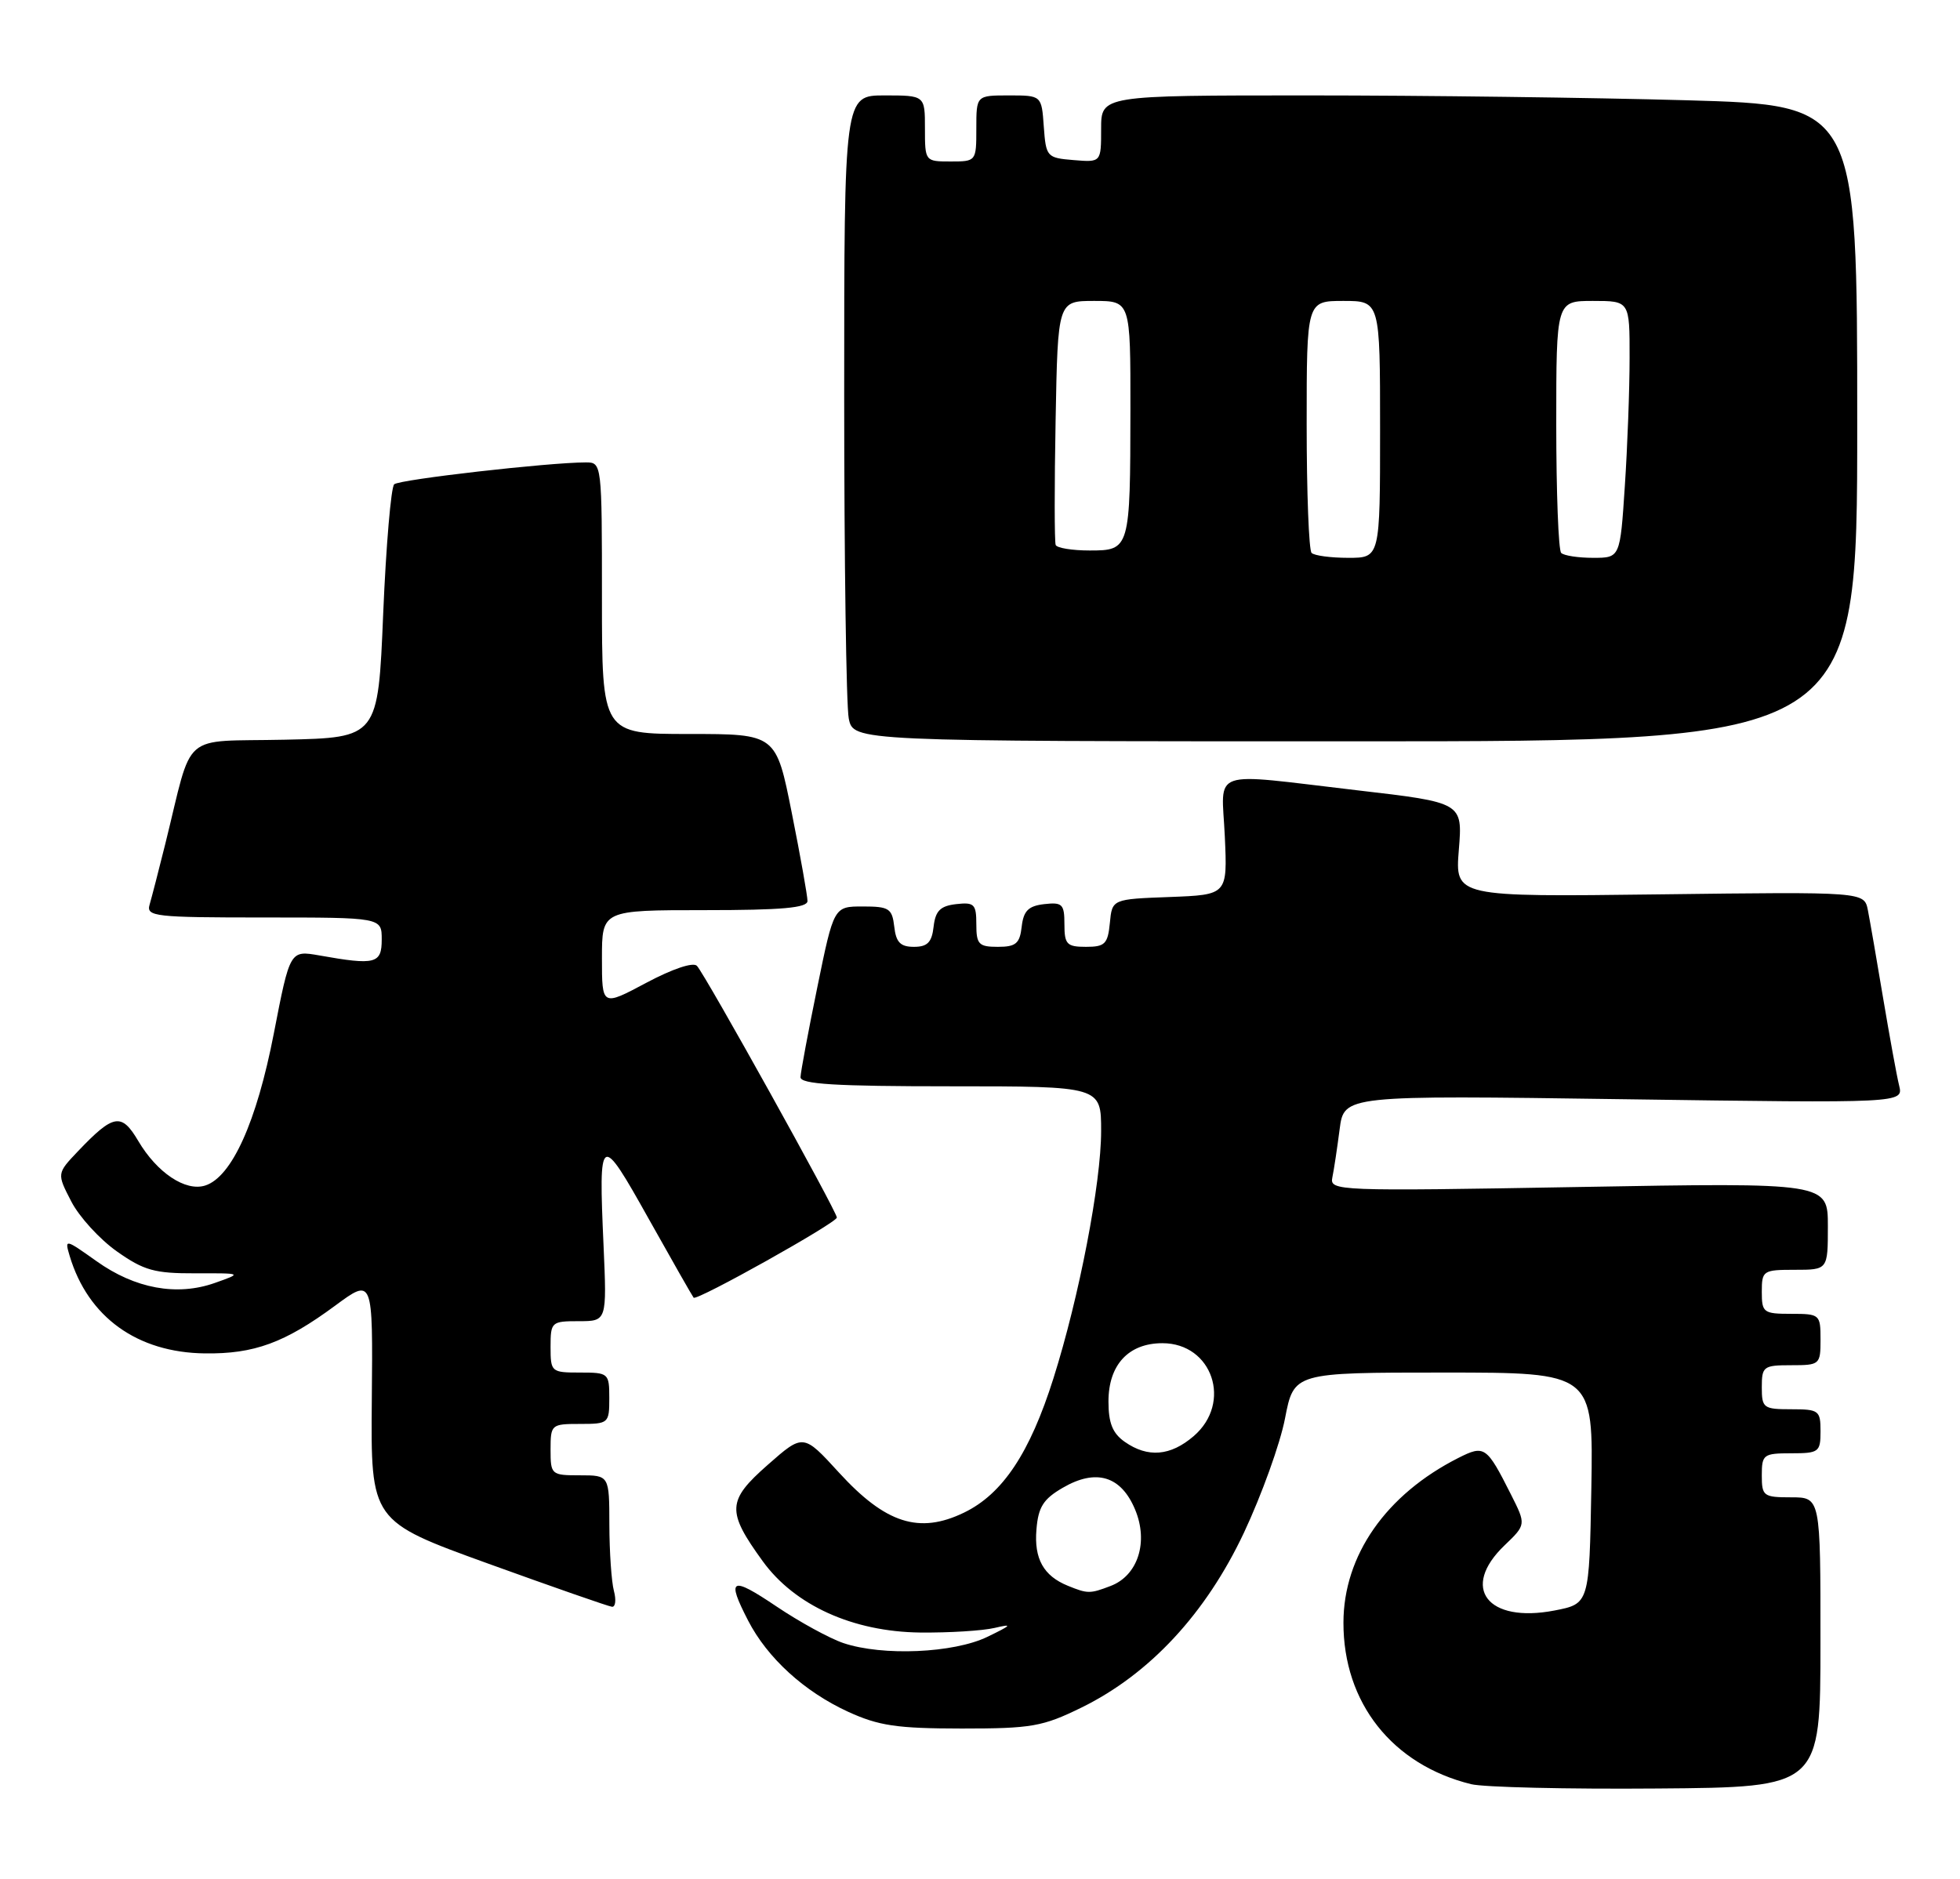 <?xml version="1.0" encoding="UTF-8" standalone="no"?>
<!DOCTYPE svg PUBLIC "-//W3C//DTD SVG 1.1//EN" "http://www.w3.org/Graphics/SVG/1.1/DTD/svg11.dtd" >
<svg xmlns="http://www.w3.org/2000/svg" xmlns:xlink="http://www.w3.org/1999/xlink" version="1.1" viewBox="0 0 267 256">
 <g >
 <path fill="currentColor"
d=" M 247.99 223.75 C 248.00 204.00 248.00 204.00 244.00 204.00 C 240.22 204.00 240.00 203.83 240.00 201.00 C 240.00 198.17 240.22 198.00 244.00 198.00 C 247.78 198.00 248.00 197.83 248.00 195.00 C 248.00 192.17 247.78 192.00 244.00 192.00 C 240.22 192.00 240.00 191.83 240.00 189.00 C 240.00 186.17 240.22 186.00 244.00 186.00 C 247.90 186.00 248.00 185.92 248.00 182.50 C 248.00 179.08 247.90 179.00 244.00 179.00 C 240.22 179.00 240.00 178.83 240.00 176.00 C 240.00 173.11 240.17 173.00 244.50 173.00 C 249.00 173.00 249.00 173.00 249.00 167.06 C 249.00 161.12 249.00 161.12 215.05 161.72 C 182.02 162.30 181.12 162.26 181.50 160.41 C 181.72 159.36 182.16 156.41 182.49 153.86 C 183.09 149.22 183.09 149.22 221.19 149.76 C 259.29 150.30 259.29 150.30 258.71 147.90 C 258.38 146.58 257.41 141.22 256.53 136.00 C 255.66 130.78 254.72 125.38 254.45 124.00 C 253.95 121.50 253.95 121.50 226.08 121.85 C 198.21 122.20 198.21 122.20 198.73 115.77 C 199.25 109.34 199.25 109.34 184.87 107.67 C 164.41 105.28 166.42 104.58 166.85 113.96 C 167.21 121.91 167.21 121.91 159.35 122.21 C 151.50 122.50 151.50 122.50 151.19 125.75 C 150.91 128.61 150.52 129.00 147.94 129.00 C 145.33 129.00 145.00 128.66 145.00 125.93 C 145.00 123.18 144.72 122.90 142.25 123.18 C 140.09 123.43 139.43 124.09 139.18 126.25 C 138.92 128.55 138.39 129.00 135.93 129.00 C 133.33 129.00 133.00 128.66 133.00 125.93 C 133.00 123.18 132.72 122.90 130.25 123.18 C 128.09 123.43 127.43 124.09 127.18 126.25 C 126.94 128.39 126.34 129.00 124.50 129.00 C 122.66 129.00 122.06 128.39 121.82 126.25 C 121.53 123.77 121.12 123.50 117.54 123.50 C 113.59 123.50 113.59 123.50 111.34 134.50 C 110.10 140.55 109.07 146.06 109.05 146.75 C 109.01 147.71 113.74 148.00 129.50 148.00 C 150.00 148.00 150.00 148.00 150.00 154.09 C 150.00 161.18 147.01 176.71 143.51 187.77 C 140.29 197.97 136.58 203.54 131.33 206.08 C 125.22 209.04 120.64 207.57 114.30 200.64 C 109.43 195.31 109.43 195.31 104.59 199.57 C 99.03 204.46 98.96 205.88 103.90 212.70 C 108.26 218.72 116.18 222.31 125.35 222.42 C 129.28 222.46 133.85 222.18 135.50 221.79 C 138.00 221.20 137.83 221.40 134.50 223.01 C 129.91 225.23 120.23 225.65 114.90 223.86 C 113.03 223.23 108.91 220.98 105.75 218.85 C 99.57 214.69 98.93 215.01 101.91 220.79 C 104.54 225.89 109.55 230.46 115.50 233.20 C 119.71 235.13 122.17 235.49 131.00 235.50 C 140.54 235.50 142.03 235.24 147.35 232.63 C 156.61 228.08 164.26 219.84 169.45 208.83 C 171.86 203.70 174.39 196.69 175.05 193.25 C 176.26 187.00 176.26 187.00 196.66 187.00 C 217.05 187.00 217.05 187.00 216.78 202.75 C 216.50 218.50 216.50 218.50 211.76 219.42 C 202.62 221.18 198.90 216.34 204.95 210.55 C 207.90 207.72 207.90 207.72 205.83 203.61 C 202.51 197.03 202.23 196.83 198.65 198.64 C 188.81 203.62 183.02 211.91 183.01 221.07 C 182.99 231.99 189.66 240.43 200.40 243.08 C 202.10 243.50 213.51 243.77 225.74 243.67 C 247.99 243.50 247.99 243.50 247.99 223.75 Z  M 83.63 216.75 C 83.30 215.51 83.02 211.46 83.01 207.75 C 83.00 201.00 83.00 201.00 79.00 201.00 C 75.10 201.00 75.00 200.92 75.00 197.50 C 75.00 194.08 75.10 194.00 79.00 194.00 C 82.90 194.00 83.00 193.92 83.00 190.50 C 83.00 187.08 82.90 187.00 79.00 187.00 C 75.10 187.00 75.00 186.92 75.00 183.50 C 75.00 180.11 75.12 180.00 78.84 180.00 C 82.67 180.00 82.67 180.00 82.22 169.74 C 81.53 154.31 81.73 154.19 88.36 166.04 C 91.58 171.79 94.34 176.63 94.49 176.80 C 94.92 177.27 114.00 166.59 114.00 165.88 C 114.00 165.05 96.06 132.77 94.94 131.59 C 94.43 131.05 91.61 132.00 88.04 133.90 C 82.00 137.12 82.00 137.12 82.00 130.56 C 82.00 124.00 82.00 124.00 96.00 124.00 C 106.53 124.00 110.00 123.69 110.00 122.75 C 110.00 122.06 109.04 116.66 107.86 110.75 C 105.72 100.00 105.72 100.00 93.86 100.00 C 82.00 100.00 82.00 100.00 82.00 81.50 C 82.00 63.13 81.98 63.00 79.81 63.00 C 74.77 63.00 54.44 65.32 53.70 65.98 C 53.27 66.37 52.59 74.30 52.20 83.60 C 51.50 100.50 51.50 100.50 38.78 100.78 C 24.40 101.10 26.39 99.36 22.51 115.00 C 21.62 118.58 20.66 122.29 20.38 123.25 C 19.90 124.87 21.10 125.00 35.93 125.00 C 52.00 125.00 52.00 125.00 52.00 128.00 C 52.00 131.31 51.14 131.53 43.50 130.17 C 39.50 129.47 39.50 129.47 37.30 140.81 C 34.96 152.87 31.57 160.37 27.95 161.52 C 25.27 162.37 21.39 159.78 18.83 155.44 C 16.55 151.58 15.47 151.76 10.62 156.85 C 7.74 159.88 7.74 159.88 9.71 163.69 C 10.79 165.79 13.59 168.85 15.93 170.50 C 19.60 173.09 21.06 173.50 26.61 173.48 C 33.03 173.46 33.03 173.46 29.27 174.79 C 24.10 176.62 18.39 175.57 13.14 171.82 C 8.86 168.78 8.79 168.76 9.49 171.11 C 11.99 179.45 18.69 184.28 27.91 184.39 C 34.62 184.48 38.79 182.95 45.65 177.89 C 50.80 174.09 50.80 174.09 50.65 190.66 C 50.50 207.24 50.50 207.24 66.50 213.03 C 75.30 216.21 82.89 218.86 83.37 218.91 C 83.84 218.96 83.96 217.99 83.63 216.75 Z  M 253.00 57.66 C 253.00 14.32 253.00 14.32 229.75 13.66 C 216.96 13.30 193.79 13.00 178.25 13.00 C 150.00 13.00 150.00 13.00 150.00 17.56 C 150.00 22.12 150.00 22.12 146.25 21.81 C 142.61 21.51 142.49 21.38 142.19 17.25 C 141.89 13.00 141.89 13.00 137.44 13.00 C 133.00 13.00 133.00 13.00 133.00 17.50 C 133.00 21.98 132.98 22.00 129.50 22.00 C 126.02 22.00 126.00 21.98 126.00 17.50 C 126.00 13.00 126.00 13.00 120.50 13.00 C 115.00 13.00 115.00 13.00 115.00 53.88 C 115.00 76.36 115.28 96.16 115.62 97.88 C 116.25 101.00 116.25 101.00 184.62 101.00 C 253.00 101.00 253.00 101.00 253.00 57.66 Z  M 145.47 216.05 C 142.15 214.70 140.85 212.37 141.19 208.37 C 141.44 205.32 142.13 204.23 144.77 202.70 C 149.31 200.05 152.72 201.08 154.63 205.67 C 156.48 210.09 155.01 214.67 151.28 216.08 C 148.48 217.15 148.17 217.15 145.47 216.05 Z  M 153.22 196.44 C 151.56 195.28 151.00 193.88 151.00 190.94 C 151.00 185.95 153.73 183.00 158.35 183.00 C 165.16 183.00 167.90 191.11 162.61 195.66 C 159.45 198.38 156.36 198.64 153.22 196.44 Z  M 178.67 75.33 C 178.30 74.97 178.00 67.09 178.00 57.83 C 178.00 41.00 178.00 41.00 183.00 41.00 C 188.00 41.00 188.00 41.00 188.00 58.50 C 188.00 76.00 188.00 76.00 183.67 76.00 C 181.28 76.00 179.03 75.70 178.67 75.33 Z  M 212.67 75.33 C 212.30 74.97 212.00 67.09 212.00 57.83 C 212.00 41.00 212.00 41.00 217.00 41.00 C 222.00 41.00 222.00 41.00 221.99 48.75 C 221.99 53.01 221.70 60.89 221.34 66.25 C 220.70 76.00 220.70 76.00 217.02 76.00 C 214.99 76.00 213.03 75.70 212.67 75.33 Z  M 143.81 74.25 C 143.64 73.84 143.63 66.19 143.80 57.25 C 144.10 41.00 144.10 41.00 149.05 41.00 C 154.00 41.00 154.00 41.00 153.99 55.75 C 153.97 74.83 153.92 75.00 148.44 75.00 C 146.06 75.00 143.98 74.66 143.81 74.25 Z "/>
</g>
</svg>